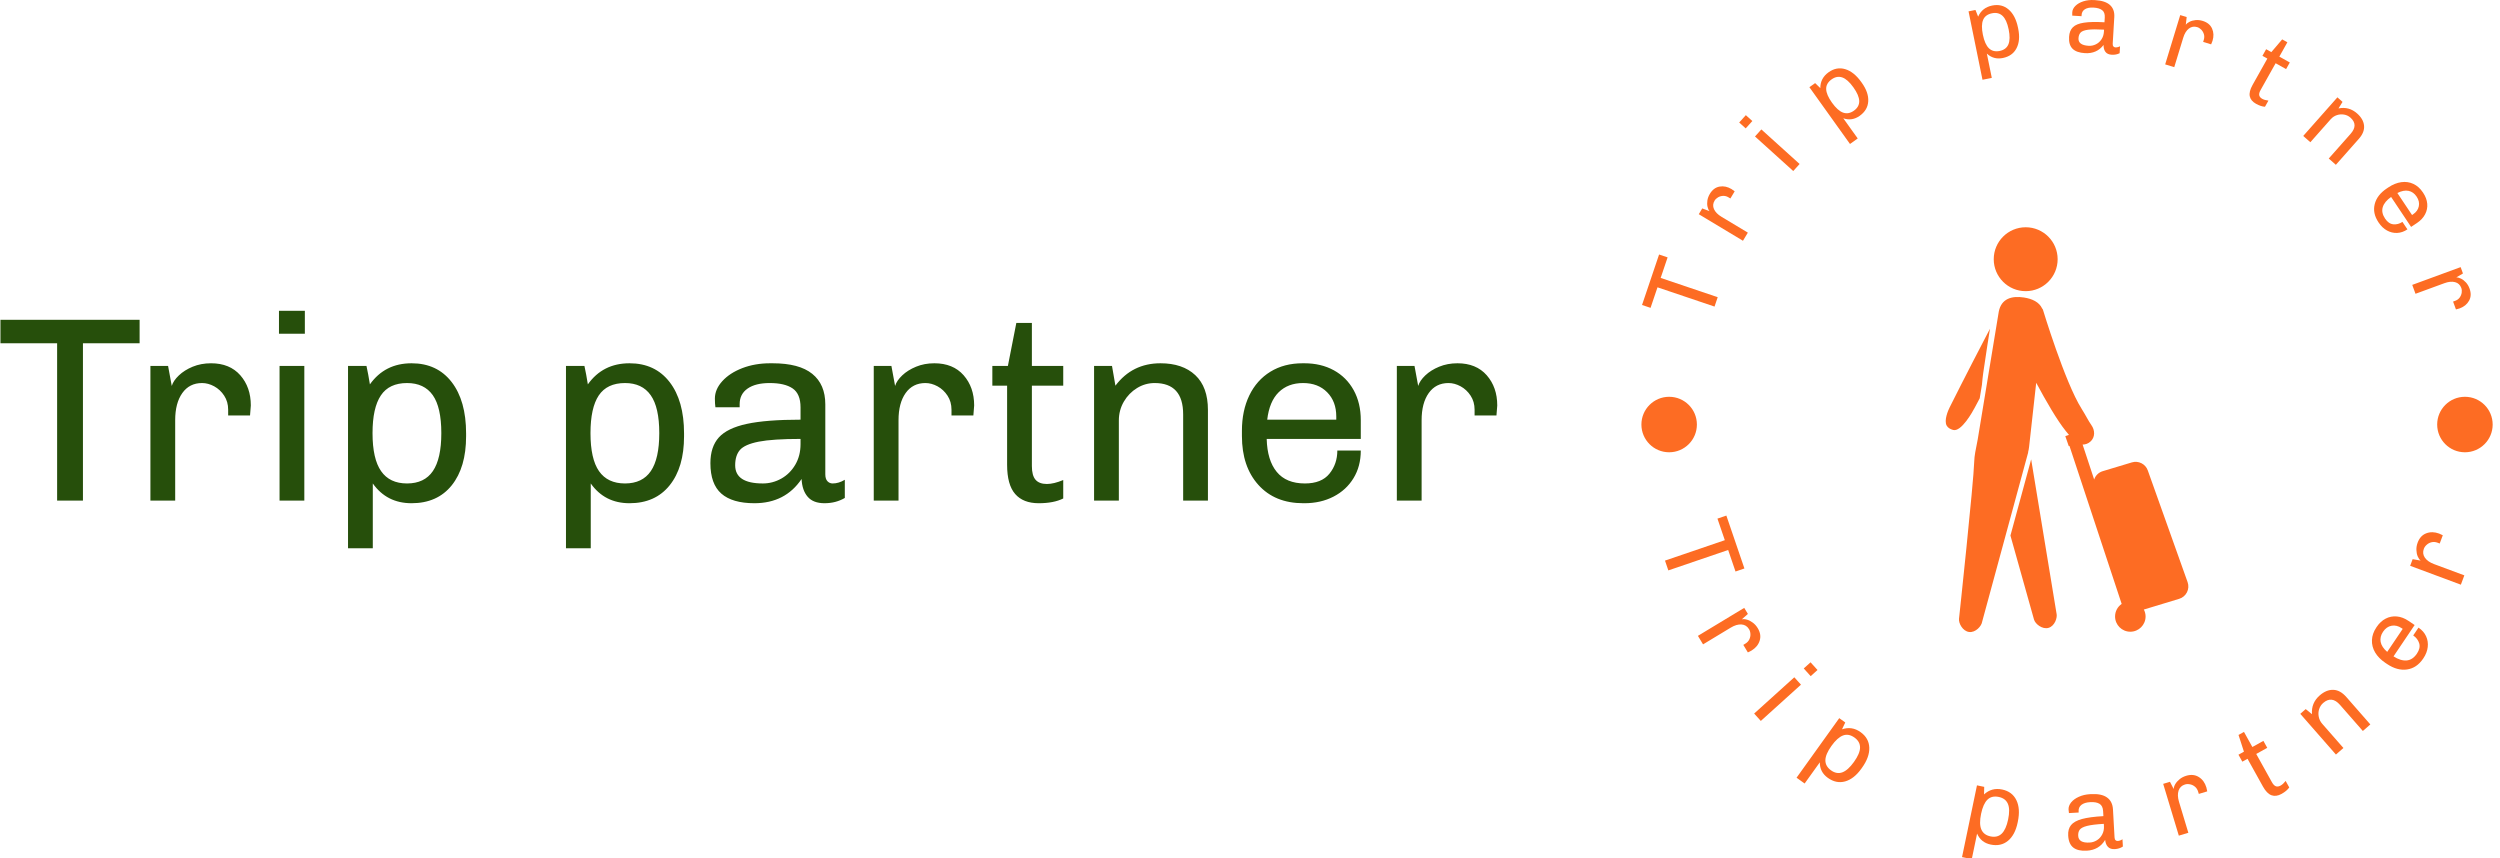 <svg xmlns="http://www.w3.org/2000/svg" version="1.1" xmlns:xlink="http://www.w3.org/1999/xlink" xmlns:svgjs="http://svgjs.dev/svgjs" width="1500" height="515" viewBox="0 0 1500 515"><g transform="matrix(1,0,0,1,-0.909,0.238)"><svg viewBox="0 0 396 136" data-background-color="#ffffff" preserveAspectRatio="xMidYMid meet" height="515" width="1500" xmlns="http://www.w3.org/2000/svg" xmlns:xlink="http://www.w3.org/1999/xlink"><g id="tight-bounds" transform="matrix(1,0,0,1,0.24,-0.063)"><svg viewBox="0 0 395.52 136.125" height="136.125" width="395.52"><g><svg viewBox="0 0 659.542 226.994" height="136.125" width="395.52"><g transform="matrix(1,0,0,1,0,82.127)"><svg viewBox="0 0 395.52 62.74" height="62.74" width="395.52"><g id="textblocktransform"><svg viewBox="0 0 395.52 62.74" height="62.74" width="395.52" id="textblock"><g><svg viewBox="0 0 395.52 62.74" height="62.74" width="395.52"><g transform="matrix(1,0,0,1,0,0)"><svg width="395.52" viewBox="1.25 -36 283.97 45.05" height="62.74" data-palette-color="#264f0b"><path d="M1.25-34.3L27.65-34.3 27.65-29.85 16.9-29.85 16.9 0 12 0 12-29.85 1.25-29.85 1.25-34.3ZM41.2-26.05Q44.75-26.05 46.75-23.78 48.75-21.5 48.75-18.05L48.75-18.05 48.6-16.15 44.45-16.15 44.45-17.25Q44.45-18.75 43.7-19.9 42.95-21.05 41.8-21.68 40.65-22.3 39.5-22.3L39.5-22.3Q37.1-22.3 35.75-20.4 34.4-18.5 34.4-15.25L34.4-15.25 34.4 0 29.7 0 29.7-25.55 33.05-25.55 33.75-21.75Q34.05-22.75 35.1-23.75 36.15-24.75 37.72-25.4 39.3-26.05 41.2-26.05L41.2-26.05ZM54.09-36L59-36 59-31.65 54.09-31.65 54.09-36ZM54.2-25.55L58.9-25.55 58.9 0 54.2 0 54.2-25.55ZM79.24-26.05Q84.09-26.05 86.84-22.5 89.59-18.95 89.59-12.75L89.59-12.75 89.59-12.2Q89.59-6.3 86.87-2.9 84.14 0.5 79.24 0.5L79.24 0.5Q74.54 0.5 71.89-3.25L71.89-3.25 71.89 9.05 67.19 9.05 67.19-25.55 70.69-25.55Q71.04-23.95 71.34-22.05L71.34-22.05Q74.19-26.05 79.24-26.05L79.24-26.05ZM78.39-22.3Q74.99-22.3 73.42-19.95 71.84-17.6 71.84-12.8L71.84-12.8Q71.84-7.9 73.47-5.58 75.09-3.25 78.39-3.25L78.39-3.25Q81.69-3.25 83.29-5.6 84.89-7.95 84.89-12.8L84.89-12.8Q84.89-17.7 83.27-20 81.64-22.3 78.39-22.3L78.39-22.3ZM120.59-26.05Q125.44-26.05 128.19-22.5 130.94-18.95 130.94-12.75L130.94-12.75 130.94-12.2Q130.94-6.3 128.21-2.9 125.49 0.5 120.59 0.5L120.59 0.5Q115.89 0.5 113.24-3.25L113.24-3.25 113.24 9.05 108.54 9.05 108.54-25.55 112.04-25.55Q112.39-23.95 112.69-22.05L112.69-22.05Q115.54-26.05 120.59-26.05L120.59-26.05ZM119.74-22.3Q116.34-22.3 114.76-19.95 113.19-17.6 113.19-12.8L113.19-12.8Q113.19-7.9 114.81-5.58 116.44-3.25 119.74-3.25L119.74-3.25Q123.04-3.25 124.64-5.6 126.24-7.95 126.24-12.8L126.24-12.8Q126.24-17.7 124.61-20 122.99-22.3 119.74-22.3L119.74-22.3ZM147.74-26.05Q152.79-26.05 155.26-24.05 157.74-22.05 157.74-18.25L157.74-18.25 157.74-5Q157.74-4.1 158.14-3.68 158.54-3.25 159.14-3.25L159.14-3.25Q160.29-3.25 161.44-3.95L161.44-3.95 161.44-0.5Q159.74 0.5 157.59 0.5L157.59 0.5Q155.44 0.5 154.39-0.73 153.34-1.95 153.24-4.1L153.24-4.1Q150.14 0.5 144.29 0.5L144.29 0.5Q140.09 0.5 138.01-1.33 135.94-3.15 135.94-7.1L135.94-7.1Q135.94-10.2 137.54-11.98 139.14-13.75 142.84-14.55 146.54-15.35 153.04-15.35L153.04-15.35 153.04-17.7Q153.04-20.25 151.54-21.28 150.04-22.3 147.19-22.3L147.19-22.3Q144.49-22.3 142.99-21.25 141.49-20.2 141.49-18.3L141.49-18.3 141.49-17.7 136.89-17.7Q136.79-18.4 136.79-19.35L136.79-19.35Q136.79-21.1 138.19-22.65 139.59-24.2 141.99-25.13 144.39-26.05 147.29-26.05L147.29-26.05 147.74-26.05ZM153.04-11.7Q147.79-11.7 145.11-11.18 142.44-10.65 141.54-9.6 140.64-8.55 140.64-6.7L140.64-6.7Q140.64-3.25 145.89-3.25L145.89-3.25Q147.74-3.25 149.39-4.17 151.04-5.1 152.04-6.8 153.04-8.5 153.04-10.7L153.04-10.7 153.04-11.7ZM178.43-26.05Q181.98-26.05 183.98-23.78 185.98-21.5 185.98-18.05L185.98-18.05 185.83-16.15 181.68-16.15 181.68-17.25Q181.68-18.75 180.93-19.9 180.18-21.05 179.03-21.68 177.88-22.3 176.73-22.3L176.73-22.3Q174.33-22.3 172.98-20.4 171.63-18.5 171.63-15.25L171.63-15.25 171.63 0 166.93 0 166.93-25.55 170.28-25.55 170.98-21.75Q171.28-22.75 172.33-23.75 173.38-24.75 174.96-25.4 176.53-26.05 178.43-26.05L178.43-26.05ZM196.93-33.7L196.93-25.55 202.88-25.55 202.88-21.8 196.93-21.8 196.93-6.55Q196.93-4.75 197.63-3.95 198.33-3.15 199.78-3.15L199.78-3.15Q201.08-3.15 202.88-3.9L202.88-3.9 202.88-0.4Q201.08 0.5 198.23 0.5L198.23 0.5Q195.28 0.5 193.76-1.25 192.23-3 192.23-6.8L192.23-6.8 192.23-21.8 189.43-21.8 189.43-25.55 192.38-25.55 193.98-33.7 196.93-33.7ZM221.33-26.05Q225.53-26.05 227.93-23.8 230.33-21.55 230.33-17.2L230.33-17.2 230.33 0 225.63 0 225.63-16.35Q225.63-22.3 220.23-22.3L220.23-22.3Q218.43-22.3 216.88-21.35 215.33-20.4 214.38-18.78 213.43-17.15 213.43-15.2L213.43-15.2 213.43 0 208.73 0 208.73-25.55 212.13-25.55 212.78-21.8Q215.98-26.05 221.33-26.05L221.33-26.05ZM248.63-26.05Q251.78-26.05 254.2-24.73 256.63-23.4 257.98-20.95 259.33-18.5 259.33-15.25L259.33-15.25 259.33-11.7 241.48-11.7Q241.58-7.65 243.38-5.45 245.18-3.25 248.73-3.25L248.73-3.25Q251.88-3.25 253.38-5.1 254.88-6.95 254.88-9.5L254.88-9.5 259.33-9.5Q259.33-6.5 257.95-4.25 256.58-2 254.15-0.75 251.73 0.5 248.63 0.5L248.63 0.5 248.43 0.5Q243.03 0.5 239.9-2.98 236.78-6.45 236.78-12.25L236.78-12.25 236.78-13.25Q236.78-17.05 238.18-19.95 239.58-22.85 242.18-24.45 244.78-26.05 248.28-26.05L248.28-26.05 248.63-26.05ZM248.38-22.3Q245.53-22.3 243.75-20.55 241.98-18.8 241.58-15.35L241.58-15.35 254.68-15.35 254.68-15.95Q254.68-18.8 252.95-20.55 251.23-22.3 248.38-22.3L248.38-22.3ZM277.67-26.05Q281.22-26.05 283.22-23.78 285.22-21.5 285.22-18.05L285.22-18.05 285.07-16.15 280.92-16.15 280.92-17.25Q280.92-18.75 280.17-19.9 279.42-21.05 278.27-21.68 277.12-22.3 275.97-22.3L275.97-22.3Q273.57-22.3 272.22-20.4 270.87-18.5 270.87-15.25L270.87-15.25 270.87 0 266.17 0 266.17-25.55 269.52-25.55 270.22-21.75Q270.52-22.75 271.57-23.75 272.62-24.75 274.2-25.4 275.77-26.05 277.67-26.05L277.67-26.05Z" opacity="1" transform="matrix(1,0,0,1,0,0)" fill="#264f0b" class="wordmark-text-0" data-fill-palette-color="primary" id="text-0"></path></svg></g></svg></g></svg></g></svg></g><g transform="matrix(1,0,0,1,432.549,0)"><svg viewBox="0 0 226.994 226.994" height="226.994" width="226.994"><g><svg viewBox="0 0 226.994 226.994" height="226.994" width="226.994"><g transform="matrix(1,0,0,1,81.442,59.994)"><svg viewBox="0 0 64.109 107.006" height="107.006" width="64.109"><g><svg xmlns="http://www.w3.org/2000/svg" xmlns:xlink="http://www.w3.org/1999/xlink" version="1.1" x="0" y="0" viewBox="24.449 8.367 53.919 89.998" enable-background="new 21.454 3.367 59.909 100" xml:space="preserve" height="107.006" width="64.109" class="icon-cg-0" data-fill-palette-color="accent" id="cg-0"><path d="M78.201 87.271l-8.846-24.826c-0.513-1.441-2.067-2.225-3.531-1.784l-6.495 1.957c-0.931 0.281-1.609 0.992-1.892 1.85l-2.565-7.764c0.624-0.002 1.247-0.22 1.735-0.667 1.075-0.96 1.042-2.515 0.198-3.683-0.616-0.852-1.25-2.171-2.16-3.61-3.706-5.858-8.607-22.055-8.607-22.055-0.045-0.088-0.104-0.169-0.168-0.246-0.658-1.404-2.193-2.138-4.042-2.424-2.662-0.413-5.012 0.22-5.586 3.13l-4.675 28.365c-0.48 2.433-0.747 3.667-0.782 4.956-0.129 4.67-3.379 34.923-3.379 34.923-0.128 1.005 0.816 2.775 2.237 2.957 1.42 0.182 2.779-1.295 2.908-2.3l10.223-37.603c0.001-0.02-0.014-0.031-0.017-0.049 0.092-0.355 0.17-0.742 0.221-1.198l1.58-14.228c2.175 4.065 4.644 8.332 6.573 10.717 0.145 0.179 0.418 0.51 0.708 0.859l-0.816 0.284 0.772 2.217 0.152-0.053 11.604 35.114c-0.885 0.611-1.467 1.631-1.467 2.789 0 1.873 1.518 3.391 3.391 3.391 1.873 0 3.391-1.518 3.391-3.391 0-0.561-0.149-1.083-0.391-1.549 0.053-0.013 0.106-0.02 0.159-0.035l7.698-2.335C77.899 90.505 78.751 88.815 78.201 87.271z" fill="#fd6c23" data-fill-palette-color="accent"></path><circle cx="42.221" cy="15.511" r="7.1" fill="#fd6c23" data-fill-palette-color="accent"></circle><path d="M49.063 94.18l-5.627-34.193L38.831 76.92l5.241 18.671c0.275 0.974 1.838 2.234 3.215 1.844C48.667 97.045 49.338 95.154 49.063 94.18z" fill="#fd6c23" data-fill-palette-color="accent"></path><path d="M32.773 40.885l0.082-0.556c0.638-4.34 1.113-7.443 1.432-9.373-1.913 3.663-5.663 10.882-8.988 17.531-0.265 0.531-1.313 2.863-0.613 4.038 0.288 0.484 0.82 0.769 1.41 0.93 1.818 0.497 4.345-4.079 4.843-5.026 0.367-0.698 0.722-1.364 1.068-2.009l0.49-2.977C32.59 42.416 32.683 41.48 32.773 40.885z" fill="#fd6c23" data-fill-palette-color="accent"></path></svg></g></svg></g><g id="text-0"><path d="M1.204 80.581l4.504-13.335 2.251 0.76-1.833 5.427 15.071 5.09-0.838 2.481-15.071-5.091-1.833 5.428z" fill="#fd6c23" data-fill-palette-color="accent"></path><path d="M19.132 51.206c0.65-1.081 1.502-1.717 2.555-1.906 1.063-0.191 2.117 0.028 3.165 0.658v0l0.83 0.593-1.136 1.889-0.501-0.301c-0.46-0.277-0.935-0.406-1.424-0.386-0.483 0.023-0.929 0.15-1.335 0.384-0.401 0.237-0.705 0.528-0.913 0.873v0c-0.443 0.736-0.496 1.483-0.161 2.241 0.335 0.758 0.998 1.434 1.987 2.029v0l6.964 4.187-1.292 2.148-11.674-7.02 0.918-1.527 1.926 0.724c-0.244-0.272-0.421-0.661-0.532-1.166-0.115-0.5-0.127-1.052-0.038-1.656 0.092-0.595 0.312-1.183 0.661-1.764z" fill="#fd6c23" data-fill-palette-color="accent"></path><path d="M26.876 32.37l1.755-1.943 1.718 1.553-1.754 1.942zM31.048 36.057l1.681-1.86 10.108 9.131-1.68 1.861z" fill="#fd6c23" data-fill-palette-color="accent"></path><path d="M50.498 19.089c1.398-0.999 2.862-1.271 4.393-0.814 1.531 0.457 2.937 1.58 4.217 3.371v0l0.17 0.238c1.218 1.704 1.782 3.33 1.693 4.879-0.084 1.545-0.833 2.823-2.246 3.834v0c-1.36 0.972-2.808 1.191-4.346 0.656v0l3.812 5.331-2.039 1.458-10.727-15.004 1.515-1.083c0.436 0.39 0.891 0.831 1.368 1.324v0c-0.003-1.747 0.727-3.144 2.19-4.19zM51.289 20.974c-0.983 0.703-1.46 1.559-1.431 2.57 0.031 1.001 0.542 2.195 1.534 3.582v0c1.015 1.42 1.997 2.297 2.947 2.633 0.95 0.336 1.902 0.162 2.858-0.521v0c0.95-0.679 1.415-1.523 1.395-2.532-0.024-1.014-0.537-2.223-1.541-3.626v0c-1.011-1.414-1.989-2.287-2.935-2.617-0.946-0.33-1.888-0.16-2.827 0.511z" fill="#fd6c23" data-fill-palette-color="accent"></path><path d="M93.715 1.464c1.684-0.343 3.132 0.005 4.344 1.046 1.212 1.041 2.038 2.639 2.479 4.797v0l0.058 0.286c0.418 2.052 0.272 3.767-0.441 5.145-0.706 1.377-1.91 2.239-3.613 2.587v0c-1.638 0.334-3.05-0.056-4.236-1.171v0l1.31 6.422-2.457 0.501-3.685-18.073 1.825-0.372c0.239 0.534 0.475 1.122 0.709 1.767v0c0.709-1.597 1.944-2.575 3.707-2.935zM93.67 3.508c-1.184 0.241-1.968 0.829-2.353 1.764-0.38 0.927-0.399 2.225-0.059 3.896v0c0.349 1.71 0.888 2.912 1.619 3.606 0.731 0.694 1.671 0.923 2.823 0.688v0c1.144-0.233 1.913-0.815 2.305-1.744 0.391-0.936 0.415-2.249 0.07-3.94v0c-0.347-1.703-0.886-2.899-1.615-3.585-0.729-0.687-1.659-0.915-2.79-0.685z" fill="#fd6c23" data-fill-palette-color="accent"></path><path d="M120.913 0.031c1.789 0.106 3.101 0.54 3.937 1.302 0.836 0.762 1.213 1.817 1.133 3.164v0l-0.418 7.045c-0.019 0.322 0.037 0.56 0.17 0.716 0.138 0.163 0.311 0.25 0.519 0.263v0c0.409 0.024 0.825-0.075 1.248-0.299v0l-0.109 1.839c-0.624 0.313-1.317 0.446-2.082 0.401v0c-0.764-0.045-1.317-0.293-1.66-0.744-0.349-0.458-0.518-1.07-0.506-1.835v0c-1.195 1.563-2.832 2.283-4.909 2.16v0c-1.487-0.088-2.581-0.476-3.28-1.163-0.698-0.694-1.006-1.741-0.923-3.141v0c0.065-1.099 0.401-1.946 1.008-2.543 0.6-0.596 1.565-0.996 2.896-1.199 1.33-0.21 3.148-0.247 5.452-0.111v0l0.074-1.246c0.054-0.905-0.173-1.553-0.681-1.947-0.507-0.4-1.267-0.63-2.279-0.689v0c-0.958-0.057-1.716 0.086-2.274 0.429-0.552 0.344-0.847 0.851-0.887 1.521v0l-0.019 0.322-2.453-0.146c-0.019-0.25-0.018-0.542 0.002-0.877v0c0.037-0.623 0.32-1.195 0.848-1.715 0.528-0.52 1.228-0.919 2.098-1.196 0.87-0.278 1.822-0.386 2.854-0.325v0zM123.274 7.836c-1.863-0.11-3.272-0.103-4.227 0.022-0.963 0.131-1.612 0.375-1.95 0.731-0.343 0.349-0.535 0.852-0.574 1.509v0c-0.073 1.226 0.822 1.894 2.685 2.005v0c0.657 0.039 1.286-0.088 1.889-0.382 0.609-0.293 1.106-0.731 1.49-1.313 0.391-0.582 0.609-1.262 0.655-2.039v0z" fill="#fd6c23" data-fill-palette-color="accent"></path><path d="M149.342 5.525c1.207 0.368 2.03 1.04 2.469 2.017 0.443 0.984 0.487 2.061 0.131 3.229v0l-0.374 0.949-2.109-0.644 0.17-0.558c0.157-0.514 0.166-1.005 0.029-1.475-0.139-0.464-0.371-0.864-0.696-1.202-0.327-0.331-0.683-0.556-1.068-0.674v0c-0.822-0.251-1.559-0.121-2.213 0.388-0.654 0.509-1.149 1.316-1.486 2.42v0l-2.372 7.771-2.397-0.731 3.976-13.029 1.704 0.52-0.234 2.044c0.205-0.302 0.539-0.569 1.001-0.799 0.457-0.233 0.989-0.379 1.598-0.439 0.599-0.056 1.223 0.015 1.871 0.213z" fill="#fd6c23" data-fill-palette-color="accent"></path><path d="M171.714 11.173l-2.123 3.785 2.766 1.551-0.98 1.748-2.766-1.552-3.975 7.086c-0.315 0.562-0.434 1.027-0.355 1.394 0.079 0.367 0.343 0.677 0.794 0.93v0c0.404 0.227 0.948 0.382 1.632 0.466v0l-0.911 1.624c-0.71-0.037-1.508-0.303-2.392-0.799v0c-0.913-0.512-1.456-1.171-1.627-1.975-0.169-0.81 0.077-1.804 0.736-2.981v0l3.912-6.971-1.3-0.73 0.98-1.747 1.37 0.769 2.87-3.366z" fill="#fd6c23" data-fill-palette-color="accent"></path><path d="M190.137 29.973c1.116 0.988 1.728 2.063 1.837 3.226 0.109 1.163-0.348 2.323-1.371 3.478v0l-6.079 6.869-1.877-1.661 5.778-6.53c1.401-1.583 1.386-3.009-0.047-4.276v0c-0.483-0.427-1.043-0.695-1.682-0.803-0.635-0.113-1.269-0.065-1.903 0.144-0.634 0.21-1.18 0.574-1.638 1.092v0l-5.371 6.069-1.877-1.661 9.027-10.202 1.357 1.201-1.071 1.728c1.855-0.375 3.494 0.067 4.917 1.326z" fill="#fd6c23" data-fill-palette-color="accent"></path><path d="M207.6 50.958c0.622 0.932 0.978 1.889 1.068 2.87 0.086 0.975-0.101 1.904-0.562 2.785-0.458 0.886-1.166 1.65-2.127 2.291v0l-1.575 1.05-5.281-7.913c-1.176 0.825-1.911 1.719-2.205 2.681-0.295 0.972-0.093 1.983 0.608 3.033v0c0.619 0.927 1.35 1.431 2.195 1.512 0.841 0.076 1.639-0.138 2.393-0.641v0l1.319 1.977c-0.888 0.592-1.8 0.907-2.736 0.942-0.936 0.036-1.827-0.181-2.673-0.649-0.845-0.469-1.575-1.164-2.19-2.085v0l-0.056-0.084c-1.066-1.597-1.394-3.201-0.985-4.813 0.407-1.603 1.47-2.978 3.189-4.126v0l0.436-0.291c1.128-0.753 2.257-1.207 3.386-1.364 1.135-0.161 2.195-0.012 3.178 0.445 0.989 0.454 1.828 1.197 2.517 2.23v0zM205.869 51.956c-0.563-0.843-1.279-1.354-2.148-1.532-0.869-0.178-1.851 0.013-2.946 0.574v0l3.879 5.812 0.26-0.173c0.843-0.563 1.353-1.274 1.529-2.135 0.18-0.855-0.011-1.703-0.574-2.546z" fill="#fd6c23" data-fill-palette-color="accent"></path><path d="M219.849 76.245c0.435 1.185 0.395 2.246-0.118 3.185-0.517 0.948-1.349 1.632-2.496 2.053v0l-0.982 0.275-0.76-2.07 0.548-0.201c0.504-0.185 0.902-0.474 1.194-0.867 0.286-0.391 0.465-0.818 0.538-1.281 0.067-0.461 0.031-0.88-0.107-1.258v0c-0.296-0.807-0.844-1.317-1.645-1.531-0.801-0.214-1.743-0.122-2.827 0.276v0l-7.627 2.799-0.864-2.353 12.788-4.693 0.614 1.673-1.771 1.047c0.365-0.019 0.779 0.086 1.242 0.316 0.461 0.224 0.899 0.56 1.314 1.008 0.406 0.444 0.726 0.985 0.959 1.622z" fill="#fd6c23" data-fill-palette-color="accent"></path><path d="M23.483 136.223l4.772 13.977-2.353 0.804-1.942-5.689-15.807 5.397-0.885-2.591 15.807-5.397-1.945-5.698z" fill="#fd6c23" data-fill-palette-color="accent"></path><path d="M31.774 165.968c0.684 1.132 0.854 2.237 0.509 3.316-0.338 1.075-1.059 1.946-2.162 2.612v0l-0.955 0.483-1.203-1.99 0.535-0.323c0.477-0.288 0.828-0.661 1.053-1.119 0.222-0.463 0.319-0.938 0.292-1.424-0.021-0.489-0.143-0.918-0.365-1.285v0c-0.462-0.764-1.124-1.179-1.988-1.246-0.869-0.063-1.824 0.22-2.863 0.849v0l-7.299 4.41-1.359-2.249 12.236-7.394 0.969 1.603-1.615 1.434c0.371-0.099 0.821-0.076 1.347 0.069 0.517 0.142 1.032 0.404 1.544 0.784 0.515 0.371 0.956 0.861 1.324 1.47z" fill="#fd6c23" data-fill-palette-color="accent"></path><path d="M45.73 174.993l1.836 2.032-1.801 1.626-1.835-2.032zM41.437 178.952l1.761 1.95-10.61 9.582-1.761-1.95z" fill="#fd6c23" data-fill-palette-color="accent"></path><path d="M58.95 193.443c1.473 1.056 2.24 2.423 2.3 4.101 0.059 1.669-0.586 3.445-1.935 5.327v0l-0.176 0.246c-1.283 1.789-2.705 2.904-4.269 3.344-1.568 0.437-3.094 0.123-4.578-0.94v0c-1.424-1.021-2.128-2.388-2.112-4.103v0l-4.013 5.597-2.135-1.531 11.279-15.736 1.588 1.138c-0.239 0.564-0.522 1.166-0.849 1.807v0c1.739-0.595 3.373-0.345 4.9 0.75zM57.339 194.878c-1.031-0.739-2.038-0.924-3.021-0.556-0.992 0.371-2.011 1.284-3.054 2.741v0c-1.064 1.484-1.602 2.754-1.616 3.809-0.008 1.06 0.487 1.947 1.486 2.663v0c0.998 0.716 1.994 0.893 2.988 0.532 0.998-0.367 2.023-1.284 3.074-2.751v0c1.068-1.489 1.604-2.756 1.61-3.801 0.01-1.05-0.479-1.929-1.467-2.637z" fill="#fd6c23" data-fill-palette-color="accent"></path><path d="M96.352 208.6c1.774 0.369 3.029 1.309 3.763 2.82 0.729 1.502 0.858 3.387 0.385 5.654v0l-0.061 0.296c-0.449 2.155-1.299 3.751-2.549 4.786-1.257 1.034-2.78 1.365-4.568 0.993v0c-1.715-0.357-2.913-1.323-3.592-2.897v0l-1.404 6.742-2.573-0.536 3.947-18.955 1.912 0.399c0.01 0.612-0.005 1.278-0.045 1.996v0c1.35-1.248 2.945-1.68 4.785-1.298zM95.459 210.564c-1.242-0.259-2.238-0.02-2.987 0.715-0.757 0.74-1.319 1.988-1.684 3.742v0c-0.372 1.787-0.351 3.166 0.064 4.138 0.421 0.972 1.233 1.583 2.436 1.833v0c1.203 0.25 2.185 0.009 2.948-0.723 0.764-0.739 1.33-1.992 1.698-3.76v0c0.374-1.794 0.351-3.17-0.066-4.127-0.416-0.964-1.219-1.57-2.409-1.818z" fill="#fd6c23" data-fill-palette-color="accent"></path><path d="M119.799 209.822c1.883-0.106 3.305 0.19 4.266 0.889 0.967 0.692 1.49 1.745 1.569 3.158v0l0.417 7.399c0.019 0.335 0.107 0.579 0.263 0.731 0.156 0.146 0.348 0.212 0.576 0.2v0c0.422-0.024 0.841-0.175 1.255-0.454v0l0.108 1.92c-0.609 0.411-1.315 0.639-2.119 0.684v0c-0.797 0.045-1.403-0.149-1.818-0.584-0.421-0.433-0.671-1.051-0.75-1.853v0c-1.063 1.781-2.683 2.733-4.861 2.855v0c-1.561 0.088-2.747-0.188-3.556-0.828-0.815-0.633-1.265-1.687-1.347-3.161v0c-0.065-1.153 0.182-2.074 0.741-2.764 0.559-0.697 1.52-1.235 2.884-1.615 1.357-0.372 3.249-0.627 5.675-0.763v0l-0.074-1.317c-0.053-0.945-0.372-1.592-0.957-1.943-0.578-0.351-1.396-0.496-2.455-0.437v0c-1.012 0.057-1.785 0.296-2.319 0.716-0.534 0.427-0.781 0.992-0.742 1.696v0l0.019 0.331-2.573 0.145c-0.048-0.253-0.082-0.557-0.102-0.912v0c-0.037-0.65 0.187-1.281 0.67-1.893 0.49-0.606 1.175-1.105 2.053-1.497 0.872-0.399 1.847-0.628 2.926-0.689v0zM123.217 217.676c-1.957 0.11-3.429 0.291-4.417 0.541-0.981 0.25-1.628 0.582-1.94 0.997-0.313 0.408-0.45 0.956-0.412 1.647v0c0.072 1.28 1.083 1.865 3.034 1.755v0c0.69-0.039 1.334-0.247 1.931-0.623 0.591-0.376 1.056-0.893 1.395-1.551 0.34-0.651 0.486-1.389 0.44-2.213v0z" fill="#fd6c23" data-fill-palette-color="accent"></path><path d="M144.977 204.976c1.266-0.382 2.379-0.273 3.338 0.329 0.958 0.594 1.623 1.508 1.995 2.742v0l0.231 1.045-2.226 0.672-0.181-0.598c-0.161-0.533-0.435-0.966-0.822-1.297-0.394-0.33-0.83-0.542-1.307-0.637-0.479-0.101-0.924-0.089-1.336 0.035v0c-0.855 0.258-1.421 0.797-1.699 1.617-0.276 0.827-0.239 1.821 0.112 2.985v0l2.464 8.164-2.516 0.759-4.131-13.687 1.793-0.541 0.99 1.92c-0.004-0.384 0.129-0.814 0.4-1.288 0.266-0.466 0.647-0.9 1.142-1.301 0.487-0.406 1.071-0.713 1.753-0.919z" fill="#fd6c23" data-fill-palette-color="accent"></path><path d="M160.249 193.383l2.214 3.987 2.914-1.619 1.021 1.84-2.913 1.618 4.141 7.455c0.326 0.587 0.677 0.949 1.053 1.085 0.372 0.131 0.796 0.065 1.271-0.199v0c0.422-0.235 0.859-0.638 1.308-1.211v0l0.954 1.716c-0.424 0.619-1.102 1.188-2.035 1.707v0c-0.956 0.531-1.842 0.651-2.657 0.359-0.818-0.298-1.571-1.066-2.259-2.304v0l-4.073-7.332-1.373 0.763-1.022-1.84 1.444-0.802-1.432-4.422z" fill="#fd6c23" data-fill-palette-color="accent"></path><path d="M180.242 183.752c1.177-1.03 2.38-1.526 3.609-1.486 1.224 0.043 2.371 0.676 3.441 1.898v0l6.34 7.243-1.978 1.731-6.027-6.887c-1.459-1.667-2.946-1.837-4.461-0.511v0c-0.505 0.442-0.86 0.989-1.065 1.642-0.204 0.643-0.237 1.309-0.098 1.998 0.13 0.689 0.434 1.306 0.912 1.852v0l5.603 6.401-1.978 1.731-9.416-10.758 1.432-1.253 1.659 1.344c-0.154-1.979 0.522-3.628 2.027-4.945z" fill="#fd6c23" data-fill-palette-color="accent"></path><path d="M195.328 165.618c0.656-0.974 1.444-1.698 2.362-2.172 0.918-0.474 1.897-0.664 2.935-0.571 1.038 0.093 2.061 0.479 3.069 1.157v0l1.644 1.109-5.582 8.282c1.271 0.816 2.434 1.175 3.488 1.076 1.054-0.099 1.953-0.699 2.696-1.802v0c0.656-0.974 0.857-1.883 0.6-2.728-0.262-0.848-0.788-1.539-1.579-2.071v0l1.396-2.071c0.929 0.626 1.598 1.388 2.004 2.286 0.411 0.892 0.555 1.843 0.433 2.853-0.117 1.014-0.498 2-1.143 2.957v0l-0.062 0.092c-1.125 1.67-2.552 2.627-4.279 2.872-1.723 0.239-3.484-0.247-5.281-1.46v0l-0.459-0.309c-1.174-0.792-2.068-1.705-2.681-2.742-0.604-1.038-0.881-2.128-0.833-3.268 0.045-1.135 0.433-2.246 1.165-3.331v0zM196.994 166.911c-0.593 0.879-0.805 1.777-0.636 2.691 0.172 0.909 0.75 1.788 1.732 2.637v0l4.096-6.078-0.275-0.186c-0.885-0.596-1.776-0.812-2.672-0.647-0.9 0.17-1.648 0.698-2.245 1.583z" fill="#fd6c23" data-fill-palette-color="accent"></path><path d="M206.134 143.367c0.461-1.239 1.221-2.059 2.28-2.46 1.052-0.403 2.183-0.38 3.391 0.07v0l0.972 0.447-0.811 2.18-0.585-0.218c-0.522-0.194-1.032-0.237-1.531-0.129-0.501 0.114-0.933 0.333-1.297 0.656-0.37 0.321-0.63 0.682-0.78 1.085v0c-0.311 0.837-0.225 1.614 0.26 2.331 0.491 0.72 1.306 1.292 2.445 1.716v0l7.992 2.974-0.917 2.463-13.399-4.987 0.654-1.755 2.128 0.373c-0.309-0.229-0.57-0.595-0.784-1.097-0.21-0.494-0.325-1.059-0.346-1.698-0.029-0.634 0.081-1.284 0.328-1.951z" fill="#fd6c23" data-fill-palette-color="accent"></path><path d="M1.038 112.169c0-4.049 3.282-7.33 7.33-7.331 4.049 0 7.33 3.282 7.331 7.331 0 4.049-3.282 7.33-7.331 7.33-4.049 0-7.33-3.282-7.33-7.33z" fill="#fd6c23" data-fill-palette-color="accent"></path><path d="M211.295 112.169c0-4.049 3.282-7.33 7.33-7.331 4.049 0 7.33 3.282 7.331 7.331 0 4.049-3.282 7.33-7.331 7.33-4.049 0-7.33-3.282-7.33-7.33z" fill="#fd6c23" data-fill-palette-color="accent"></path></g><g id="text-1"></g></svg></g></svg></g></svg></g><defs></defs></svg><rect width="395.52" height="136.125" fill="none" stroke="none" visibility="hidden"></rect></g></svg></g></svg>
